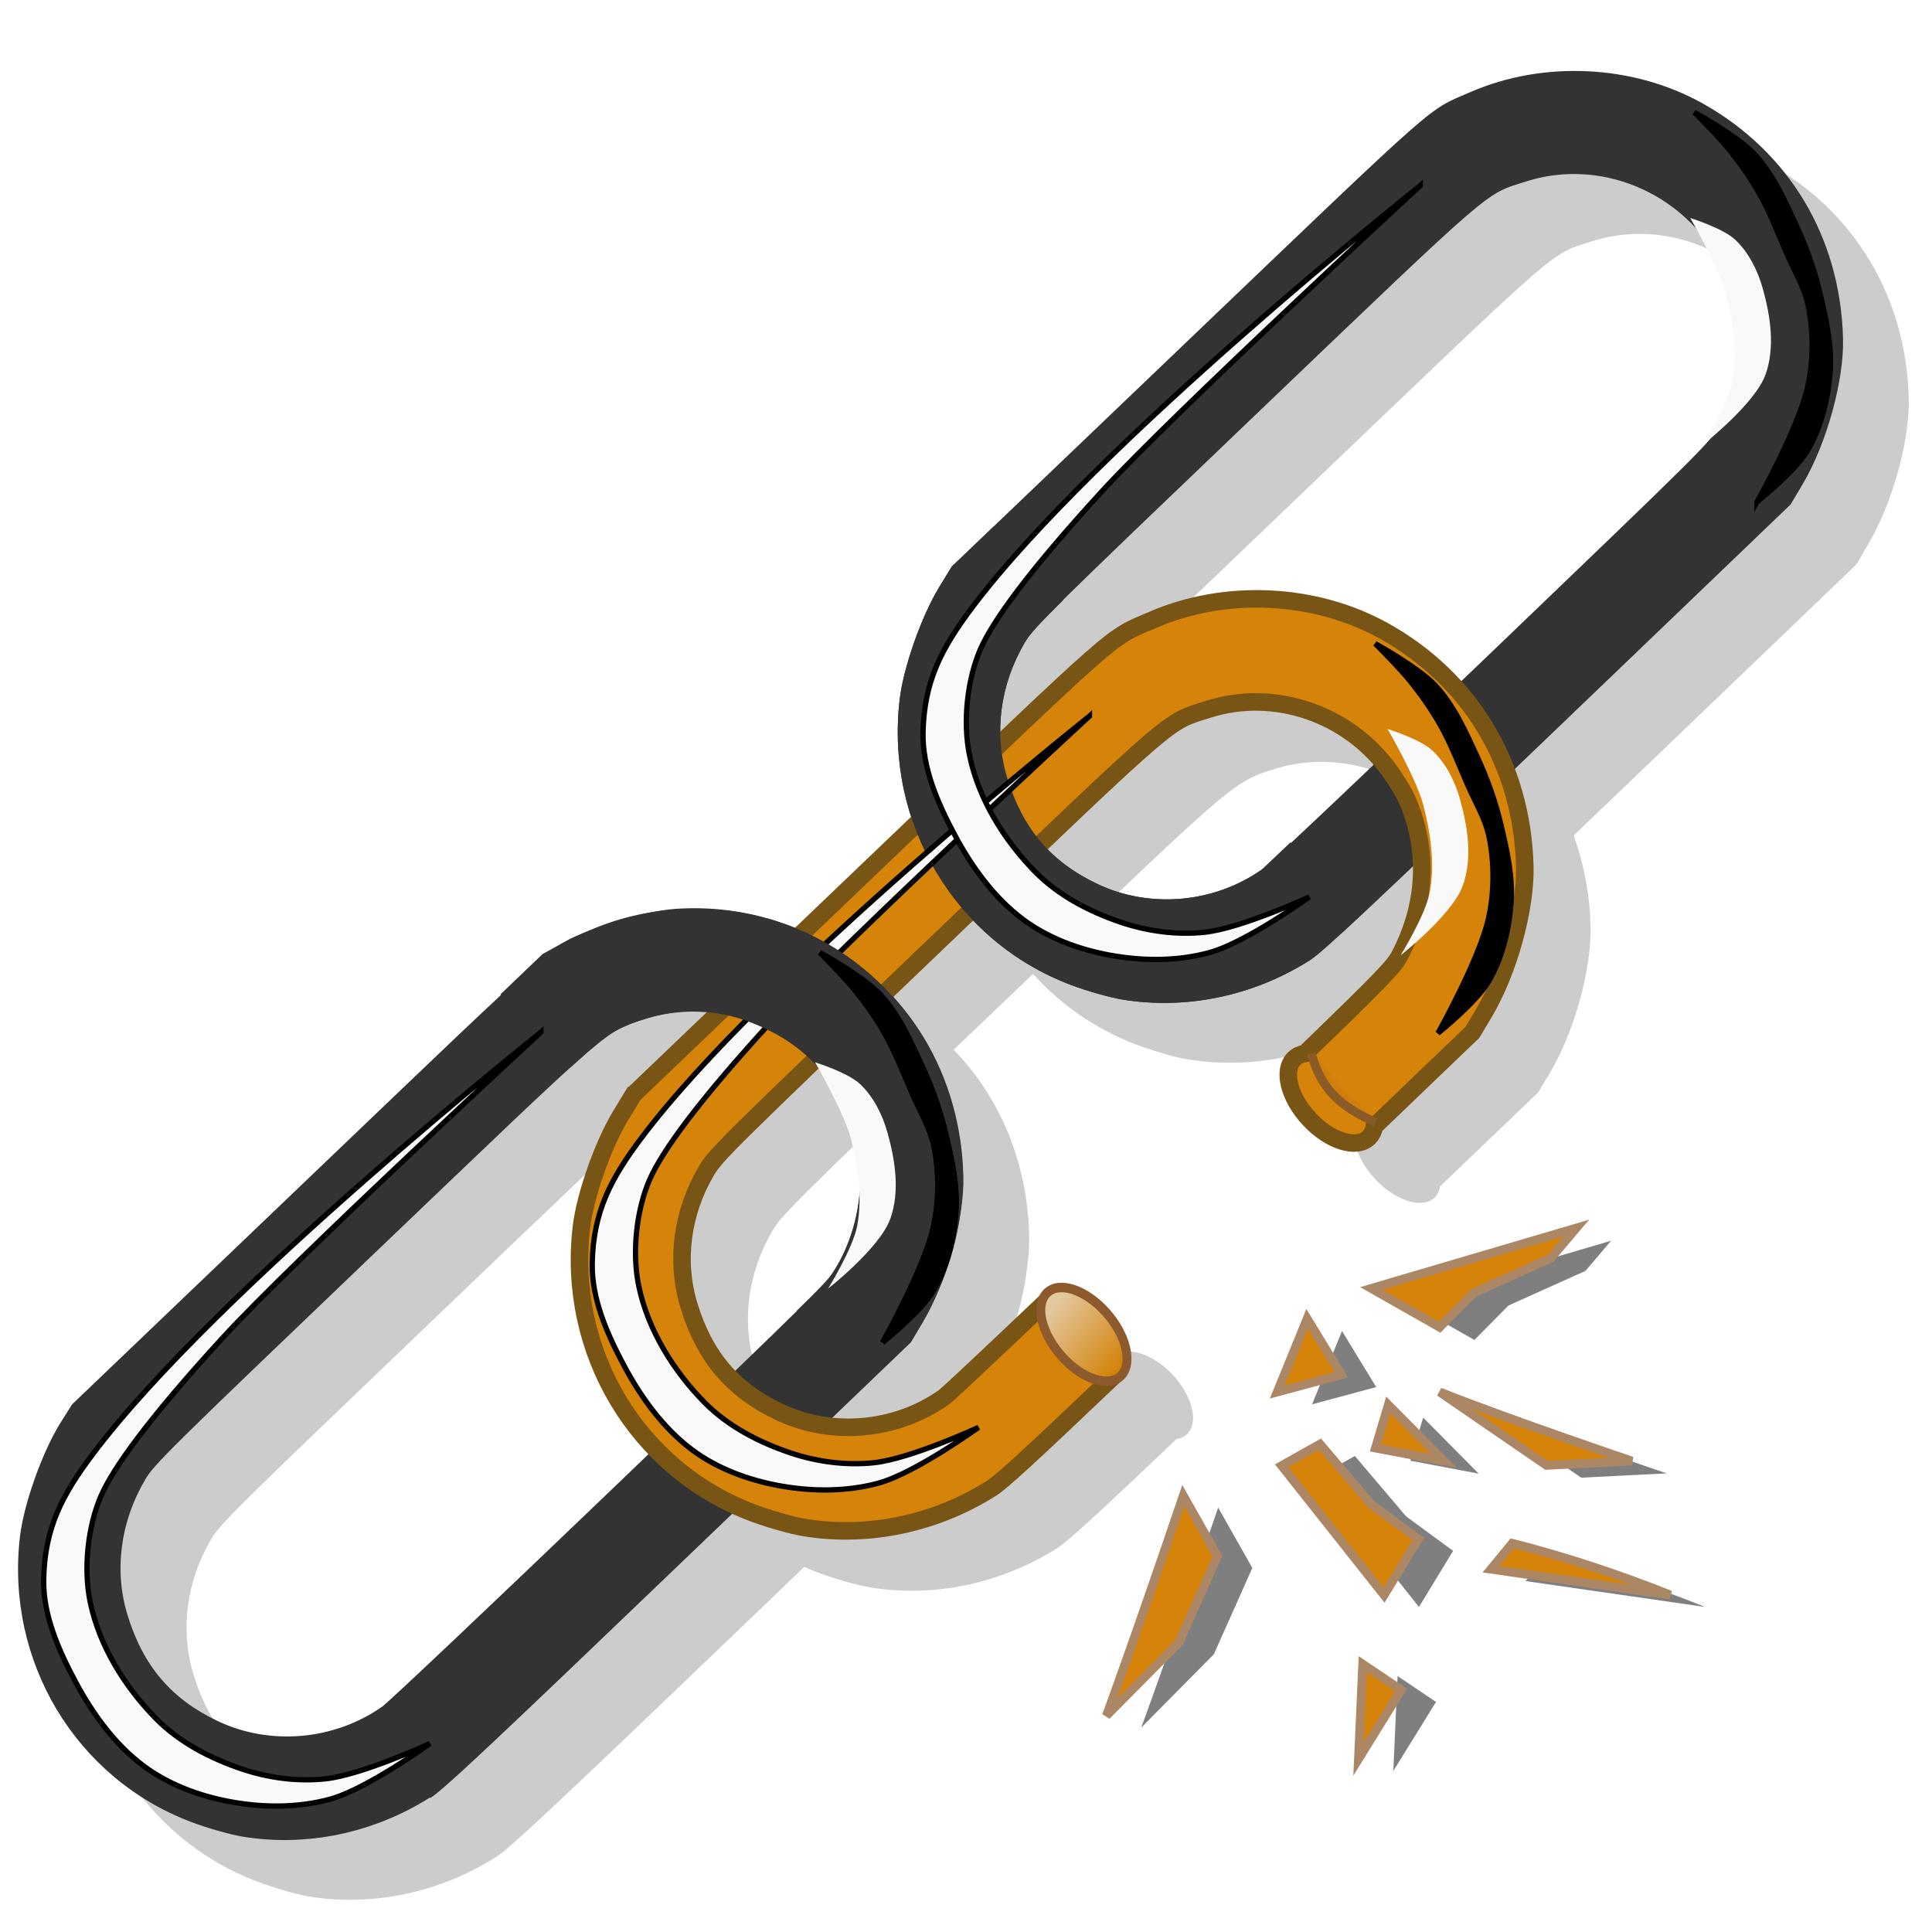 <?xml version="1.0" encoding="UTF-8" standalone="no"?>
<svg
   xmlns:dc="http://purl.org/dc/elements/1.1/"
   xmlns:cc="http://creativecommons.org/ns#"
   xmlns:rdf="http://www.w3.org/1999/02/22-rdf-syntax-ns#"
   xmlns:svg="http://www.w3.org/2000/svg"
   xmlns="http://www.w3.org/2000/svg"
   xmlns:xlink="http://www.w3.org/1999/xlink"
   xmlns:sodipodi="http://sodipodi.sourceforge.net/DTD/sodipodi-0.dtd"
   xmlns:inkscape="http://www.inkscape.org/namespaces/inkscape"
   id="svg3441"
   viewBox="0 0 219 219"
   version="1.0"
   inkscape:version="0.47 r22583"
   width="219"
   height="219"
   sodipodi:docname="cause.svg">
   <sodipodi:namedview
     pagecolor="#ffffff"
     bordercolor="#666666"
     borderopacity="1"
     objecttolerance="10"
     gridtolerance="10"
     guidetolerance="10"
     inkscape:pageopacity="0"
     inkscape:pageshadow="2"
     inkscape:window-width="640"
     inkscape:window-height="480"
     id="namedview43"
     showgrid="false"
     inkscape:zoom="1.0776256"
     inkscape:cx="109.5"
     inkscape:cy="109.5"
     inkscape:current-layer="svg3441" />
     
<defs id="defs4">
  <filter id="filter3879">
   <feGaussianBlur id="feGaussianBlur3881" stdDeviation="3.3"/>
  </filter>
  <filter id="filter3879-9" color-interpolation-filters="sRGB">
   <feGaussianBlur id="feGaussianBlur3881-6" stdDeviation="3.3"/>
  </filter>
  <filter id="filter3925" height="1.403" width="1.432" y="-0.202" x="-0.216">
   <feGaussianBlur id="feGaussianBlur3927" stdDeviation="2.777"/>
  </filter>
  <filter id="filter3925-2" width="1.432" y="-0.202" x="-0.216" height="1.403" color-interpolation-filters="sRGB">
   <feGaussianBlur id="feGaussianBlur3927-0" stdDeviation="2.777"/>
  </filter>
  <filter id="filter3959" height="1.201" width="1.28" y="-0.101" x="-0.14">
   <feGaussianBlur id="feGaussianBlur3961" stdDeviation="2.594"/>
  </filter>
  <filter id="filter3959-6" width="1.28" y="-0.101" x="-0.14" height="1.201" color-interpolation-filters="sRGB">
   <feGaussianBlur id="feGaussianBlur3961-2" stdDeviation="2.594"/>
  </filter>
  <filter id="filter4064" height="1.253" width="1.325" y="-0.127" x="-0.163">
   <feGaussianBlur id="feGaussianBlur4066" stdDeviation="0.465"/>
  </filter>
  <filter id="filter4240">
   <feGaussianBlur id="feGaussianBlur4242" stdDeviation="2.254"/>
  </filter>
  <linearGradient id="linearGradient4266" y2="46.174" gradientUnits="userSpaceOnUse" x2="48.687" y1="61.698" x1="50.092">
   <stop id="stop4262" stop-color="#d38209" offset="0"/>
   <stop id="stop4264" stop-color="#e3c79d" offset="1"/>
  </linearGradient>
  <filter id="filter4349">
   <feGaussianBlur id="feGaussianBlur4351" stdDeviation="0.682"/>
  </filter>
 </defs>
 <g id="layer1" transform="translate(0,-833.362)">
  <g id="g4353" transform="translate(0,-4)">
   <g id="g4339" opacity="0.5" transform="translate(-146.089,-67.852)" filter="url(#filter4349)" fill="#000">
    <path id="path4244-5" d="m284.17,1076.1c-5.811,17.118-8.716,24.943-8.716,24.943l8.232-8.314,4.358-9.782z"/>
    <path id="path4246-4" d="m295.31,1072.7,11.621,14.672,3.874-6.358-5.327-3.913-5.811-6.847z"/>
    <path id="path4248-2" d="m305.47,1052.7,23.243-6.847-2.905,3.424-8.716,3.913-3.874,3.913z"/>
    <path id="path4250-1" d="m313.22,1064.4c8.716,3.424,21.79,7.825,21.79,7.825l-9.684,0.489z"/>
    <path id="path4252-8" d="m307.41,1065.9,6.295,6.358-7.748-1.467z"/>
    <path id="path4254-0" d="m294.82,1064.4,3.39-8.314,3.874,6.358z"/>
    <path id="path4256-9" d="m304.51,1095.2-0.484,10.76,4.842-7.825z"/>
    <path id="path4258-5" d="m321.45,1081.5c9.684,2.445,17.916,5.869,17.916,5.869l-20.337-2.934z"/>
   </g>
   <path id="path3775-4-9" opacity="0.5" d="m191.72,846.6c-4.031,0.025-8.034,0.804-11.688,2.375-5.083,2.186-2.97,0.32-32.5,28.281l-27,25.562-1.438,2.375c-0.762,1.243-1.542,2.842-2.219,4.531-0.453,1.125-0.865,2.294-1.219,3.438-0.351,1.144-0.642,2.263-0.844,3.281-0.101,0.509-0.196,0.987-0.25,1.438-0.105,0.883-0.157,1.75-0.188,2.625-0,0.01,0,0.021,0,0.031-0.029,0.865-0.011,1.741,0.031,2.594,0.042,0.863,0.106,1.715,0.219,2.562,0.169,1.271,0.428,2.525,0.75,3.75,0.107,0.409,0.22,0.816,0.344,1.219,0.124,0.403,0.235,0.791,0.375,1.188,0.049,0.139,0.106,0.268,0.156,0.406-1.919,1.817-2.91,2.75-5.188,4.906l-7.406,7.031c-7.577-3.385-16.805-3.532-24.437-0.25-1.633,0.702-2.536,0.978-3.969,1.969l-1.594,0.875-4.844,4.594c-4.208,3.867-10.813,10.162-22.094,20.844l-27,25.562-1.438,2.375c-2.031,3.314-4.101,9.082-4.531,12.688-1.685,14.134,6.384,27.41,19.625,32.375,1.82,0.683,4.437,1.456,5.844,1.688,7.341,1.208,15.088-0.407,21.562-4.469,1.544-0.969,6.707-5.74,28.5-26.438l6.812-6.469c0.525,0.231,1.082,0.453,1.625,0.656,1.82,0.683,4.468,1.425,5.875,1.656,7.341,1.208,15.057-0.407,21.531-4.469,1.092-0.685,4.304-3.553,13.625-12.344,0.481-0.066,0.891-0.252,1.219-0.562,1.368-1.295,0.64-4.325-1.656-6.75-2.296-2.425-5.288-3.326-6.656-2.031-0.239,0.226-0.387,0.494-0.5,0.812-0.009-0.021-0.022-0.042-0.031-0.062-6.397,6.013-11.028,10.349-11.469,10.656-4.022,2.807-9.049,3.876-13.812,3.156l10.031-9.531,1.344-2.25c0.361-0.602,0.699-1.259,1.031-1.938,1.752-3.361,2.889-6.987,3.344-10.688,0.214-1.42,0.313-2.767,0.281-3.969-0.216-8.21-3.279-15.522-8.656-21.031,1.951-1.849,3.221-3.035,5.594-5.281,1.531-1.45,2.14-2.025,3.5-3.312,0.079,0.087,0.17,0.164,0.25,0.25,0.576,0.619,1.153,1.21,1.781,1.781,0.311,0.283,0.614,0.542,0.938,0.812,0.981,0.823,2.003,1.581,3.094,2.281,0.956,0.614,1.965,1.177,3,1.688,0.126,0.062,0.248,0.127,0.375,0.188,0.184,0.088,0.376,0.166,0.562,0.25,0.21,0.095,0.412,0.191,0.625,0.281,0.416,0.177,0.823,0.34,1.25,0.5,0.455,0.171,0.943,0.33,1.469,0.5,0.537,0.173,1.08,0.347,1.625,0.5,0.532,0.151,1.026,0.293,1.5,0.406,0.009,0.002,0.022-0.002,0.031,0,0.46,0.11,0.875,0.194,1.219,0.25,0.009,0.001,0.023-0.001,0.031,0,0.918,0.151,1.824,0.248,2.75,0.312,1.389,0.096,2.796,0.096,4.188,0,1.856-0.128,3.686-0.415,5.5-0.875,1.36-0.345,2.72-0.786,4.031-1.312,0.874-0.351,1.717-0.726,2.562-1.156,0.845-0.43,1.691-0.899,2.5-1.406,0.336-0.21,1.042-0.787,2.031-1.656,0.83-0.724,2.208-1.979,3.688-3.344,1.728-1.593,4.143-3.844,7.062-6.594,0.247,3.74-0.594,7.536-2.531,11.156-0.581,1.085-1.917,2.494-10.812,11-0.474,0.072-0.893,0.254-1.219,0.562-1.401,1.327-0.633,4.422,1.719,6.906,2.352,2.484,5.411,3.421,6.812,2.094,0.351-0.331,0.537-0.766,0.625-1.281l11.25-10.656,1.375-2.281c2.767-4.608,4.751-11.756,4.625-16.562-0.096-3.635-0.771-7.106-1.938-10.312,1.982-1.879,3.459-3.265,5.812-5.5l26.594-25.25,1.344-2.281c2.767-4.608,4.782-11.756,4.656-16.562-0.302-11.472-6.168-21.188-16.125-26.688-4.453-2.46-9.661-3.688-14.844-3.656zm0.469,11.688c5.301,0.095,10.495,2.481,14.062,6.625,1.037,1.882,2.639,4.966,3.188,7.031,0.842,3.175,1.337,6.581,0.75,9.812-0.473,2.603-3.344,7.188-3.344,7.188s0.237-0.19,0.312-0.25c-1.909,2.136-7.199,7.176-24.719,23.812-1.61,1.528-2.676,2.539-4.219,4-2.274-2.483-5-4.649-8.125-6.375-7.917-4.373-18.179-4.841-26.531-1.25-3.942,1.695-4.008,1.377-17.406,14-0.075-0.956-0.074-1.914,0-2.875,0.152-1.964,0.607-3.928,1.375-5.812,0.256-0.628,0.552-1.234,0.875-1.844,0.162-0.305,0.353-0.607,0.531-0.906,0.125-0.21,0.26-0.416,0.438-0.656,0.004-0.005-0.004-0.026,0-0.031,0.183-0.246,0.431-0.518,0.75-0.875,0.004-0.004-0.004-0.027,0-0.031,0.311-0.346,0.739-0.76,1.25-1.281,0.021-0.021,0.041-0.072,0.062-0.094,0.488-0.497,1.151-1.134,1.875-1.844v-0.031c3.417-3.35,9.717-9.306,21.969-20.906,27.932-26.448,26.284-25.056,31.156-26.594,1.881-0.594,3.822-0.847,5.75-0.812zm-36.469,59.906c5.222,0.093,10.344,2.407,13.906,6.438-4.042,3.805-7.944,7.459-10.219,9.562l-0.031-0.062c-0.417,0.373-3.192,2.996-3.281,3.062-1.03,0.718-2.111,1.32-3.25,1.812-0.759,0.328-1.551,0.617-2.344,0.844-1.189,0.34-2.397,0.548-3.625,0.656-0.819,0.072-1.648,0.095-2.469,0.062-1.231-0.049-2.456-0.213-3.656-0.5-1.2-0.287-2.373-0.69-3.5-1.219-0.667-0.313-1.304-0.646-1.906-1-0.602-0.353-1.179-0.728-1.719-1.125-1.037-0.763-1.959-1.591-2.781-2.531,14.662-13.83,15.171-13.94,19.125-15.188,1.881-0.594,3.822-0.847,5.75-0.812zm-65.219,35.125c1.091-0.025,2.176,0.083,3.25,0.25l-9.656,9.156-1.469,2.375c-2.031,3.314-4.101,9.081-4.531,12.688-1.132,9.493,2.135,18.593,8.406,25.063-1.742,1.655-2.808,2.662-4.875,4.625-13.746,13.054-25.605,24.141-26.344,24.656-5.491,3.832-12.831,4.477-18.844,1.656-5.336-2.503-8.554-6.247-10.344-12.031-1.559-5.038-0.821-10.589,2.031-15.375,1.035-1.737,2.541-3.212,26.344-25.75,13.486-12.77,19.995-18.972,23.75-22.219,0.141-0.126,0.34-0.293,0.469-0.406,1.351-1.153,2.295-1.869,3.094-2.375,0.925-0.485,1.882-0.918,2.844-1.25,0.018-0.006,0.044,0.006,0.062,0,1.905-0.651,3.863-1.018,5.812-1.062zm14.125,5.719c0.375,0.381,0.723,0.769,1.062,1.188,0.992,1.771,2.901,5.335,3.5,7.594,0.369,1.389,0.671,2.804,0.844,4.25,0.01,0.611,0.017,1.235-0.031,1.844-0.004,0.041-0.027,0.084-0.031,0.125-0.101,1.185-0.308,2.351-0.625,3.5-0.015,0.054-0.047,0.103-0.062,0.156-0.098,0.342-0.196,0.694-0.312,1.031-0.011,0.031-0.02,0.062-0.031,0.094-0.508,1.446-1.181,2.833-2.031,4.125-0.535,0.695-1.474,1.739-3.812,4.031-0.075,0.072-0.275,0.244-0.312,0.281-1.76,1.722-4.256,4.137-7.781,7.5-2.065-2.119-3.545-4.745-4.562-8.031-1.559-5.038-0.821-10.589,2.031-15.375,0.77-1.292,1.878-2.529,12.156-12.312z" fill-rule="evenodd" transform="matrix(0.989,0,0,0.999,-3.872,6.451)" filter="url(#filter4240)" stroke-miterlimit="4" stroke-width="0" fill="#333"/>
   <path id="path3775-4" d="m148.48,946.21c-6.404,4.057-14.049,5.652-21.309,4.445-1.392-0.231-4.003-0.979-5.804-1.66-13.096-4.961-21.055-18.248-19.388-32.368,0.425-3.602,2.45-9.353,4.459-12.664l1.445-2.382,26.693-25.528c29.207-27.933,27.103-26.082,32.131-28.266,8.261-3.588,18.422-3.095,26.252,1.274,9.848,5.494,15.656,15.201,15.955,26.661,0.125,4.802-1.863,11.961-4.6,16.565l-1.343,2.259-26.312,25.241c-21.555,20.677-26.65,25.454-28.177,26.422zm46.199-60.275c3.075-5.803,3.382-12.079,0.872-17.794-0.322-0.733-1.216-2.204-1.986-3.27-4.688-6.483-13.08-9.327-20.523-6.955-4.819,1.536-3.177,0.122-30.804,26.542-23.543,22.516-25.044,23.998-26.068,25.733-2.821,4.781-3.543,10.319-2.001,15.353,1.77,5.778,4.958,9.523,10.236,12.024,5.947,2.818,13.217,2.172,18.648-1.655,0.73-0.515,12.452-11.606,26.047-24.646,23.293-22.341,24.769-23.803,25.579-25.332z" fill-rule="evenodd" stroke-miterlimit="4" stroke-width="0" fill="#333"/>
   <path id="path3775" d="m48.766,1041.1c-6.404,4.057-14.049,5.652-21.309,4.445-1.392-0.231-4.003-0.978-5.804-1.66-13.096-4.961-21.055-18.248-19.388-32.368,0.425-3.602,2.45-9.353,4.459-12.664l1.445-2.3,26.693-25.53c29.207-27.933,27.104-26.082,32.131-28.266,8.261-3.588,18.422-3.095,26.252,1.274,9.848,5.494,15.656,15.201,15.955,26.661,0.125,4.802-1.863,11.961-4.6,16.565l-1.343,2.26-26.312,25.241c-21.555,20.677-26.65,25.454-28.177,26.422zm46.199-60.275c3.075-5.803,3.382-12.079,0.872-17.794-0.322-0.733-1.216-2.204-1.986-3.27-4.688-6.483-13.08-9.327-20.522-6.955-4.819,1.536-3.177,0.122-30.804,26.542-23.543,22.516-25.044,23.998-26.068,25.733-2.821,4.781-3.543,10.32-2.001,15.352,1.77,5.779,4.959,9.524,10.236,12.024,5.947,2.818,13.217,2.173,18.648-1.655,0.731-0.515,12.452-11.606,26.047-24.646,23.293-22.341,24.769-23.803,25.579-25.332z" fill-rule="evenodd" stroke-miterlimit="4" stroke-width="0" fill="#333"/>
   <path id="path3775-8" style="stroke-dasharray:none;" d="m71.817,961.41-1.455,2.396c-2.009,3.311-4.031,9.056-4.456,12.658-1.667,14.12,6.287,27.412,19.383,32.372,1.8,0.682,4.422,1.433,5.814,1.665,7.26,1.207,14.911-0.399,21.315-4.456,1.088-0.689,4.266-3.584,13.63-12.506-1.609-0.872-3.105-2.016-4.433-3.432-1.407-1.5-2.498-3.196-3.284-4.976-6.327,6.007-10.902,10.313-11.338,10.62-5.431,3.828-12.71,4.481-18.657,1.664-5.278-2.501-8.459-6.253-10.229-12.031-1.542-5.033-0.832-10.567,1.989-15.348,1.024-1.735,2.532-3.23,26.075-25.746,27.626-26.421,25.987-24.997,30.806-26.532,7.442-2.372,15.836,0.473,20.524,6.956,0.771,1.066,1.661,2.531,1.983,3.264,2.51,5.715,2.196,11.998-0.878,17.8-0.574,1.084-1.883,2.499-10.681,10.996-0.469,0.072-0.884,0.26-1.207,0.568-1.386,1.326-0.612,4.415,1.715,6.896,2.326,2.482,5.324,3.416,6.71,2.091,0.347-0.33,0.558-0.772,0.645-1.286l11.112-10.655,1.352-2.27c2.737-4.604,4.715-11.75,4.59-16.552-0.298-11.46-6.1-21.181-15.948-26.675-7.83-4.369-17.993-4.842-26.253-1.254-5.027,2.183-2.922,0.311-32.129,28.244l-26.693,25.528z" fill-rule="evenodd" stroke-dashoffset="0" stroke="#785515" stroke-miterlimit="4" stroke-width="1.988" fill="#d58309"/>
   <path id="path3798" style="stroke-dasharray:none;" d="m54.343,53.278c0,5.272-2.411,9.547-5.385,9.547-2.974,0-5.385-4.274-5.385-9.547,0-5.272,2.411-9.547,5.385-9.547,2.974,0,5.385,4.274,5.385,9.547z" fill-rule="evenodd" transform="matrix(0.464,-0.465,0.44,0.491,76.706,985.224)" stroke-dashoffset="0" stroke="#8d5a2e" stroke-miterlimit="4" stroke-width="1.588" fill="url(#linearGradient4266)"/>
   <path id="path3775-4-2" d="m154.12,941.22-7.846-8.369c-0.413,0.373-3.139,3.002-3.227,3.068-5.431,3.828-12.696,4.468-18.643,1.65-5.278-2.501-8.459-6.253-10.229-12.031-1.542-5.033-0.832-10.567,1.989-15.348,0.493-0.835,1.238-1.716,4.357-4.809l-7.846-8.369-4.791,4.582-1.454,2.367c-2.009,3.311-4.017,9.07-4.442,12.673-1.667,14.12,6.287,27.412,19.383,32.372,1.8,0.682,4.408,1.419,5.8,1.65,7.26,1.207,14.896-0.385,21.3-4.442,0.655-0.415,2.668-2.217,5.653-4.988z" fill-rule="evenodd" stroke-miterlimit="4" stroke-width="0" fill="#333"/>
   <path id="path3987" stroke-linejoin="miter" d="m138.55,962.28s-78.602-6.894-116.52-0.49c-9.571,1.617-16.21,3.844-23.01,10.771-4.704,4.792-7.073,11.629-8.812,18.114-1.78,6.637-2.683,13.799-1.469,20.562,1.045,5.822,3.843,11.388,7.344,16.156,3.761,5.124,8.592,9.734,14.198,12.729,6.389,3.413,21.052,5.385,21.052,5.385s-13.523-4.558-19.094-8.812c-4.234-3.234-7.756-7.548-10.281-12.239-2.986-5.547-5.217-11.817-5.385-18.114-0.224-8.388,1.525-17.303,5.875-24.479,3.477-5.737,9.684-10.864,15.177-13.219,5.493-2.355,17.073-4.464,37.208-5.875s83.718-0.49,83.718-0.49z" transform="matrix(0.434,-0.412,0.408,0.438,-329.247,554.141)" filter="url(#filter3879)" stroke="#000" stroke-linecap="butt" stroke-width="1px" fill="#f9f9f9"/>
   <path id="path3865" d="m98.167,994.3-7.846-8.369c0.392-0.395,3.139-3.002,3.204-3.093,4.08-5.268,5.109-12.56,2.648-18.712-2.184-5.459-5.72-8.872-11.336-10.973-4.892-1.83-10.401-1.415-15.282,1.169-0.853,0.452-1.764,1.155-4.992,4.132l-7.846-8.369,4.791-4.582,2.419-1.337c3.382-1.845,9.186-3.557,12.771-3.789,14.05-0.911,26.756,7.836,30.946,21.314,0.576,1.853,1.162,4.524,1.315,5.94,0.797,7.388-1.193,15.002-5.553,21.239-0.446,0.638-2.337,2.57-5.24,5.429z" fill-rule="evenodd" stroke-miterlimit="4" stroke-width="0" fill="#333"/>
   <path id="path3873" stroke-linejoin="miter" d="m21.541,100.52s-78.602-6.894-116.52-0.49c-9.571,1.617-16.21,3.844-23.01,10.771-4.704,4.792-7.073,11.629-8.812,18.114-1.78,6.637-2.683,13.799-1.469,20.562,1.045,5.822,3.843,11.387,7.344,16.156,3.761,5.124,8.592,9.734,14.198,12.729,6.389,3.413,21.052,5.385,21.052,5.385s-13.523-4.558-19.094-8.812c-4.234-3.234-7.756-7.548-10.281-12.239-2.986-5.547-5.217-11.817-5.385-18.114-0.224-8.388,1.525-17.303,5.875-24.479,3.477-5.737,9.684-10.864,15.177-13.219,5.493-2.355,17.073-4.464,37.208-5.875s83.718-0.49,83.718-0.49z" transform="matrix(0.434,-0.412,0.408,0.438,10.952,919.216)" filter="url(#filter3879)" stroke="#000" stroke-linecap="butt" stroke-width="1px" fill="#f9f9f9"/>
   <path id="path3873-4" stroke-linejoin="miter" d="m252.9,932.55s-78.602-6.894-116.52-0.49c-9.571,1.617-16.21,3.844-23.01,10.771-4.704,4.792-7.073,11.629-8.812,18.114-1.78,6.637-2.683,13.799-1.469,20.562,1.045,5.822,3.843,11.387,7.344,16.156,3.761,5.124,8.592,9.734,14.198,12.729,6.389,3.413,21.052,5.385,21.052,5.385s-13.523-4.558-19.094-8.812c-4.234-3.234-7.756-7.548-10.281-12.239-2.986-5.547-5.217-11.817-5.385-18.114-0.224-8.388,1.525-17.303,5.875-24.479,3.477-5.737,9.684-10.864,15.177-13.219,5.493-2.355,17.073-4.464,37.208-5.875s83.718-0.49,83.718-0.49z" transform="matrix(0.434,-0.412,0.408,0.438,-329.247,554.141)" filter="url(#filter3879-9)" stroke="#000" stroke-linecap="butt" stroke-width="1px" fill="#f9f9f9"/>
   <path id="path3907" d="m55.812,974.03s-2.367,10.501-4.896,15.177c-2.594,4.798-5.893,9.49-10.281,12.729-3.535,2.61-12.239,4.896-12.239,4.896s12.358,1.181,17.625-1.469c4.855-2.443,8.272-7.413,10.771-12.239,1.62-3.128,2.689-6.767,2.448-10.281-0.216-3.144-3.427-8.812-3.427-8.812z" transform="matrix(0.434,-0.412,0.408,0.438,-329.247,554.141)" filter="url(#filter3925)" stroke-miterlimit="4" stroke-width="0" fill="#f9f9f9"/>
   <path id="path3907-0" d="m286.14,972.19s-2.367,10.501-4.896,15.177c-2.594,4.798-5.893,9.49-10.281,12.729-3.535,2.61-12.239,4.896-12.239,4.896s12.358,1.181,17.625-1.469c4.855-2.443,8.272-7.413,10.771-12.239,1.62-3.128,2.689-6.767,2.448-10.281-0.216-3.144-3.427-8.812-3.427-8.812z" transform="matrix(0.434,-0.412,0.408,0.438,-329.247,554.141)" filter="url(#filter3925-2)" stroke-miterlimit="4" stroke-width="0" fill="#f9f9f9"/>
   <path id="path3953" stroke-linejoin="miter" d="m28.885,187.67s15.47-4.774,22.031-9.302c4.085-2.819,7.632-6.574,10.281-10.771,1.958-3.101,2.684-6.827,3.917-10.281,1.388-3.888,2.954-7.735,3.917-11.75,0.769-3.209,1.223-6.5,1.469-9.792,0.243-3.255,0-9.792,0-9.792s2.963,9.035,2.938,13.708c-0.029,5.186-1.804,10.251-3.427,15.177-1.395,4.233-3.174,8.37-5.385,12.239-2.495,4.365-5.103,8.846-8.812,12.239-3.779,3.457-8.304,6.392-13.219,7.833-4.387,1.287-13.708,0.49-13.708,0.49z" transform="matrix(0.434,-0.412,0.408,0.438,10.952,919.216)" filter="url(#filter3959)" stroke="#000" stroke-linecap="butt" stroke-width="1px" fill="#000"/>
   <path id="path3953-2" stroke-linejoin="miter" d="m258.74,1019.9s15.47-4.774,22.031-9.302c4.085-2.819,7.632-6.574,10.281-10.771,1.958-3.101,2.684-6.827,3.917-10.281,1.388-3.888,2.954-7.735,3.917-11.75,0.769-3.209,1.223-6.5,1.469-9.792,0.243-3.255,0-9.792,0-9.792s2.963,9.035,2.938,13.708c-0.029,5.186-1.804,10.251-3.427,15.177-1.395,4.233-3.174,8.37-5.385,12.239-2.495,4.365-5.103,8.846-8.812,12.239-3.779,3.457-8.304,6.392-13.219,7.833-4.387,1.287-13.708,0.489-13.708,0.489z" transform="matrix(0.434,-0.412,0.408,0.438,-329.247,554.141)" filter="url(#filter3959-6)" stroke="#000" stroke-linecap="butt" stroke-width="1px" fill="#000"/>
   <path id="path3989" d="m178.21,1002.9s-2.367,10.501-4.896,15.177c-2.594,4.798-5.893,9.49-10.281,12.729-3.535,2.61-12.239,4.896-12.239,4.896s12.358,1.181,17.625-1.469c4.855-2.443,8.272-7.413,10.771-12.24,1.62-3.128,2.689-6.767,2.448-10.281-0.216-3.144-3.427-8.812-3.427-8.812z" transform="matrix(0.434,-0.412,0.408,0.438,-329.247,554.141)" filter="url(#filter3925)" stroke-miterlimit="4" stroke-width="0" fill="#f9f9f9"/>
   <path id="path3991" stroke-linejoin="miter" d="m28.885,187.67s15.47-4.774,22.031-9.302c4.085-2.819,7.632-6.574,10.281-10.771,1.958-3.101,2.684-6.827,3.917-10.281,1.388-3.888,2.954-7.735,3.917-11.75,0.769-3.209,1.223-6.5,1.469-9.792,0.243-3.255,0-9.792,0-9.792s2.963,9.035,2.938,13.708c-0.029,5.186-1.804,10.251-3.427,15.177-1.395,4.233-3.174,8.37-5.385,12.239-2.495,4.365-5.103,8.846-8.812,12.239-3.779,3.457-8.304,6.392-13.219,7.833-4.387,1.287-13.708,0.49-13.708,0.49z" transform="matrix(0.434,-0.412,0.408,0.438,10.952,919.216)" filter="url(#filter3959)" stroke="#000" stroke-linecap="butt" stroke-width="1px" fill="#000"/>
   <path id="path4006" stroke-linejoin="miter" d="m148.83,1052.9s15.47-4.774,22.031-9.302c4.085-2.819,7.632-6.574,10.281-10.771,1.958-3.101,2.684-6.827,3.917-10.281,1.388-3.888,2.954-7.735,3.917-11.75,0.769-3.209,1.223-6.5,1.469-9.791,0.243-3.255,0-9.792,0-9.792s2.963,9.035,2.938,13.708c-0.029,5.186-1.804,10.251-3.427,15.177-1.395,4.233-3.174,8.37-5.385,12.239-2.495,4.365-5.103,8.846-8.812,12.239-3.779,3.457-8.304,6.392-13.219,7.833-4.387,1.287-13.708,0.49-13.708,0.49z" transform="matrix(0.434,-0.412,0.408,0.438,-331.184,554.63)" filter="url(#filter3959)" stroke="#000" stroke-linecap="butt" stroke-width="1px" fill="#000"/>
   <path id="path4054" stroke-linejoin="miter" d="m154.22,117.9c1.22,4.713,4.169,6.379,7.344,7.833" transform="matrix(0.989,0,0,0.999,-3.872,838.971)" filter="url(#filter4064)" stroke="#8a5b27" stroke-linecap="butt" stroke-width="1px" fill="#ce7f0c"/>
   <path id="path4244" stroke-linejoin="miter" d="m134.13,1006.9c-5.811,17.118-8.716,24.943-8.716,24.943l8.232-8.314,4.358-9.782z" stroke="#ac8765" stroke-linecap="butt" stroke-width="0.994px" fill="#d58309"/>
   <path id="path4246" stroke-linejoin="miter" d="m145.27,1003.5,11.621,14.672,3.874-6.358-5.327-3.913-5.811-6.847z" stroke="#ac8765" stroke-linecap="butt" stroke-width="0.994px" fill="#d58309"/>
   <path id="path4248" stroke-linejoin="miter" d="m155.44,983.41,23.243-6.847-2.905,3.424-8.716,3.913-3.874,3.913z" stroke="#ac8765" stroke-linecap="butt" stroke-width="0.994px" fill="#d58309"/>
   <path id="path4250" stroke-linejoin="miter" d="m163.19,995.15c8.716,3.424,21.79,7.825,21.79,7.825l-9.684,0.489z" stroke="#ac8765" stroke-linecap="butt" stroke-width="0.994px" fill="#d58309"/>
   <path id="path4252" stroke-linejoin="miter" d="m157.37,996.61,6.295,6.358-7.748-1.467z" stroke="#ac8765" stroke-linecap="butt" stroke-width="0.994px" fill="#d58309"/>
   <path id="path4254" stroke-linejoin="miter" d="m144.78,995.15,3.39-8.314,3.874,6.358z" stroke="#ac8765" stroke-linecap="butt" stroke-width="0.994px" fill="#d58309"/>
   <path id="path4256" stroke-linejoin="miter" d="m154.47,1026-0.484,10.76,4.842-7.825z" stroke="#ac8765" stroke-linecap="butt" stroke-width="0.994px" fill="#d58309"/>
   <path id="path4258" stroke-linejoin="miter" d="m171.42,1012.3c9.684,2.445,17.916,5.869,17.916,5.869l-20.337-2.934z" stroke="#ac8765" stroke-linecap="butt" stroke-width="0.994px" fill="#d58309"/>
  </g>
 </g>
</svg>